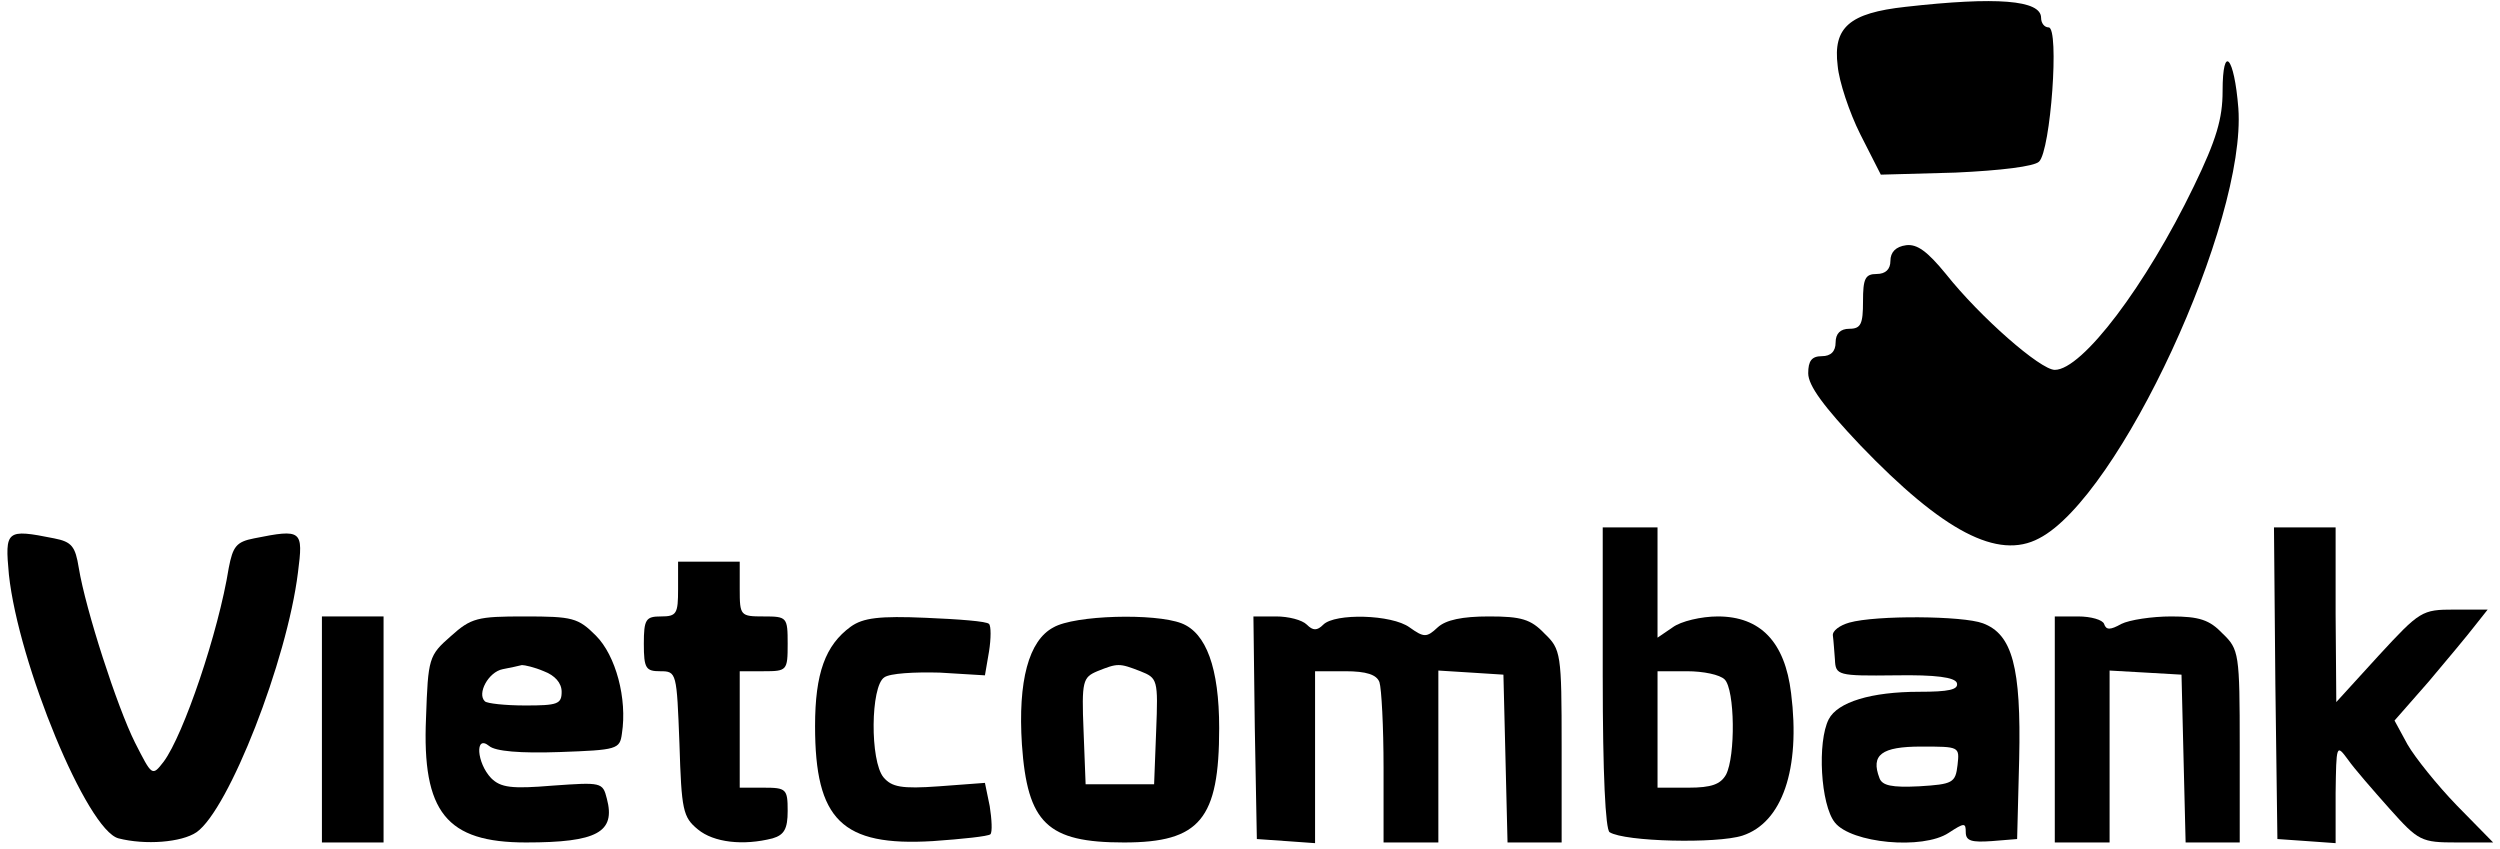 <?xml version="1.0" standalone="no"?>
<!DOCTYPE svg PUBLIC "-//W3C//DTD SVG 20010904//EN"
 "http://www.w3.org/TR/2001/REC-SVG-20010904/DTD/svg10.dtd">
<svg version="1.0" xmlns="http://www.w3.org/2000/svg"
 width="365pt" height="124pt" viewBox="0 0 365 124"
 preserveAspectRatio="xMidYMid meet">

<g transform="translate(0,124) scale(0.1,-0.1)"
fill="#000000" stroke="none">
<path d="M2782 1230 c-82 -9 -106 -30 -99 -86 2 -23 17 -68 33 -100 l30 -59
109 3 c66 3 115 9 122 16 17 16 30 196 14 196 -6 0 -11 6 -11 14 0 26 -65 31
-198 16z"/>
<path d="M3245 1107 c0 -40 -9 -71 -42 -139 -70 -145 -163 -268 -203 -268 -21
0 -109 77 -159 140 -27 33 -42 44 -58 42 -15 -2 -23 -10 -23 -23 0 -12 -7 -19
-20 -19 -17 0 -20 -7 -20 -40 0 -33 -3 -40 -20 -40 -13 0 -20 -7 -20 -20 0
-13 -7 -20 -20 -20 -15 0 -20 -7 -20 -25 0 -18 23 -49 76 -105 121 -126 201
-168 261 -136 117 60 303 462 291 628 -6 76 -23 95 -23 25z"/>
<path d="M2340 251 c0 -141 4 -222 10 -226 22 -14 157 -17 194 -5 58 19 85 97
71 208 -9 75 -45 112 -107 112 -24 0 -54 -7 -66 -16 l-22 -15 0 80 0 81 -40 0
-40 0 0 -219z m178 -3 c15 -15 16 -112 2 -139 -8 -14 -21 -19 -55 -19 l-45 0
0 85 0 85 43 0 c24 0 48 -5 55 -12z"/>
<path d="M3322 243 l3 -228 43 -3 42 -3 0 73 c1 71 1 72 18 49 9 -13 37 -45
61 -72 42 -47 46 -49 98 -49 l53 0 -53 54 c-29 30 -61 70 -72 89 l-19 35 50
57 c27 32 57 68 67 81 l19 24 -49 0 c-47 0 -50 -2 -110 -67 l-62 -68 -1 128 0
127 -45 0 -45 0 2 -227z"/>
<path d="M13 401 c14 -130 114 -373 160 -385 39 -10 92 -6 114 9 47 33 132
250 148 379 8 62 6 64 -64 50 -26 -5 -31 -12 -37 -43 -15 -94 -66 -244 -95
-283 -17 -22 -17 -21 -42 28 -26 52 -72 194 -82 255 -5 31 -10 38 -36 43 -70
14 -72 12 -66 -53z"/>
<path d="M990 380 c0 -36 -2 -40 -25 -40 -22 0 -25 -4 -25 -40 0 -36 3 -40 24
-40 24 0 24 -2 28 -106 3 -97 5 -107 27 -125 23 -19 66 -24 109 -13 17 5 22
14 22 40 0 32 -2 34 -35 34 l-35 0 0 85 0 85 35 0 c34 0 35 1 35 40 0 39 -1
40 -35 40 -34 0 -35 1 -35 40 l0 40 -45 0 -45 0 0 -40z"/>
<path d="M470 175 l0 -165 45 0 45 0 0 165 0 165 -45 0 -45 0 0 -165z"/>
<path d="M658 311 c-32 -28 -33 -32 -36 -119 -6 -138 30 -182 146 -182 104 0
131 15 118 64 -6 24 -8 24 -79 19 -60 -5 -76 -3 -90 11 -21 22 -24 64 -3 47 9
-8 46 -11 103 -9 84 3 88 4 91 27 8 51 -9 114 -38 143 -26 26 -34 28 -104 28
-69 0 -78 -2 -108 -29z m136 -51 c16 -6 26 -17 26 -30 0 -18 -6 -20 -53 -20
-30 0 -56 3 -59 6 -12 11 5 43 26 47 11 2 24 5 28 6 4 0 18 -3 32 -9z"/>
<path d="M1242 325 c-37 -27 -52 -68 -52 -145 0 -137 39 -176 172 -168 43 3
81 7 84 10 3 3 2 22 -1 41 l-7 34 -67 -5 c-55 -4 -69 -1 -81 13 -20 24 -19
133 1 146 8 6 44 8 81 7 l66 -4 6 35 c3 19 3 37 0 40 -3 4 -45 7 -92 9 -68 3
-92 0 -110 -13z"/>
<path d="M1538 324 c-36 -19 -52 -78 -46 -171 8 -115 37 -143 149 -143 111 0
139 34 139 167 0 88 -19 139 -55 153 -39 15 -156 12 -187 -6z m127 -64 c25
-10 26 -12 23 -87 l-3 -78 -50 0 -50 0 -3 78 c-3 73 -1 78 20 87 30 12 32 12
63 0z"/>
<path d="M1832 178 l3 -163 43 -3 42 -3 0 125 0 126 44 0 c31 0 46 -5 50 -16
3 -9 6 -65 6 -125 l0 -109 40 0 40 0 0 126 0 125 48 -3 47 -3 3 -122 3 -123
39 0 40 0 0 140 c0 136 -1 142 -25 165 -20 21 -34 25 -81 25 -39 0 -63 -5 -75
-16 -16 -15 -20 -15 -41 0 -26 19 -109 21 -126 4 -9 -9 -15 -9 -24 0 -7 7 -27
12 -45 12 l-33 0 2 -162z"/>
<path d="M2700 331 c-14 -4 -25 -12 -24 -19 1 -7 2 -23 3 -35 1 -23 4 -24 88
-23 60 1 87 -3 90 -11 3 -10 -12 -13 -55 -13 -70 0 -119 -15 -132 -40 -17 -33
-12 -125 9 -151 24 -30 128 -40 166 -15 23 15 25 15 25 1 0 -13 9 -15 38 -13
l37 3 3 117 c3 134 -10 182 -53 198 -29 11 -156 12 -195 1z m158 -208 c-3 -26
-7 -28 -56 -31 -40 -2 -54 1 -58 12 -13 34 3 46 61 46 56 0 56 0 53 -27z"/>
<path d="M3000 175 l0 -165 40 0 40 0 0 126 0 125 53 -3 52 -3 3 -123 3 -122
39 0 40 0 0 140 c0 136 -1 142 -25 165 -19 20 -34 25 -75 25 -28 0 -61 -5 -73
-11 -16 -9 -22 -9 -25 0 -2 6 -19 11 -38 11 l-34 0 0 -165z"/>
</g>
</svg>
